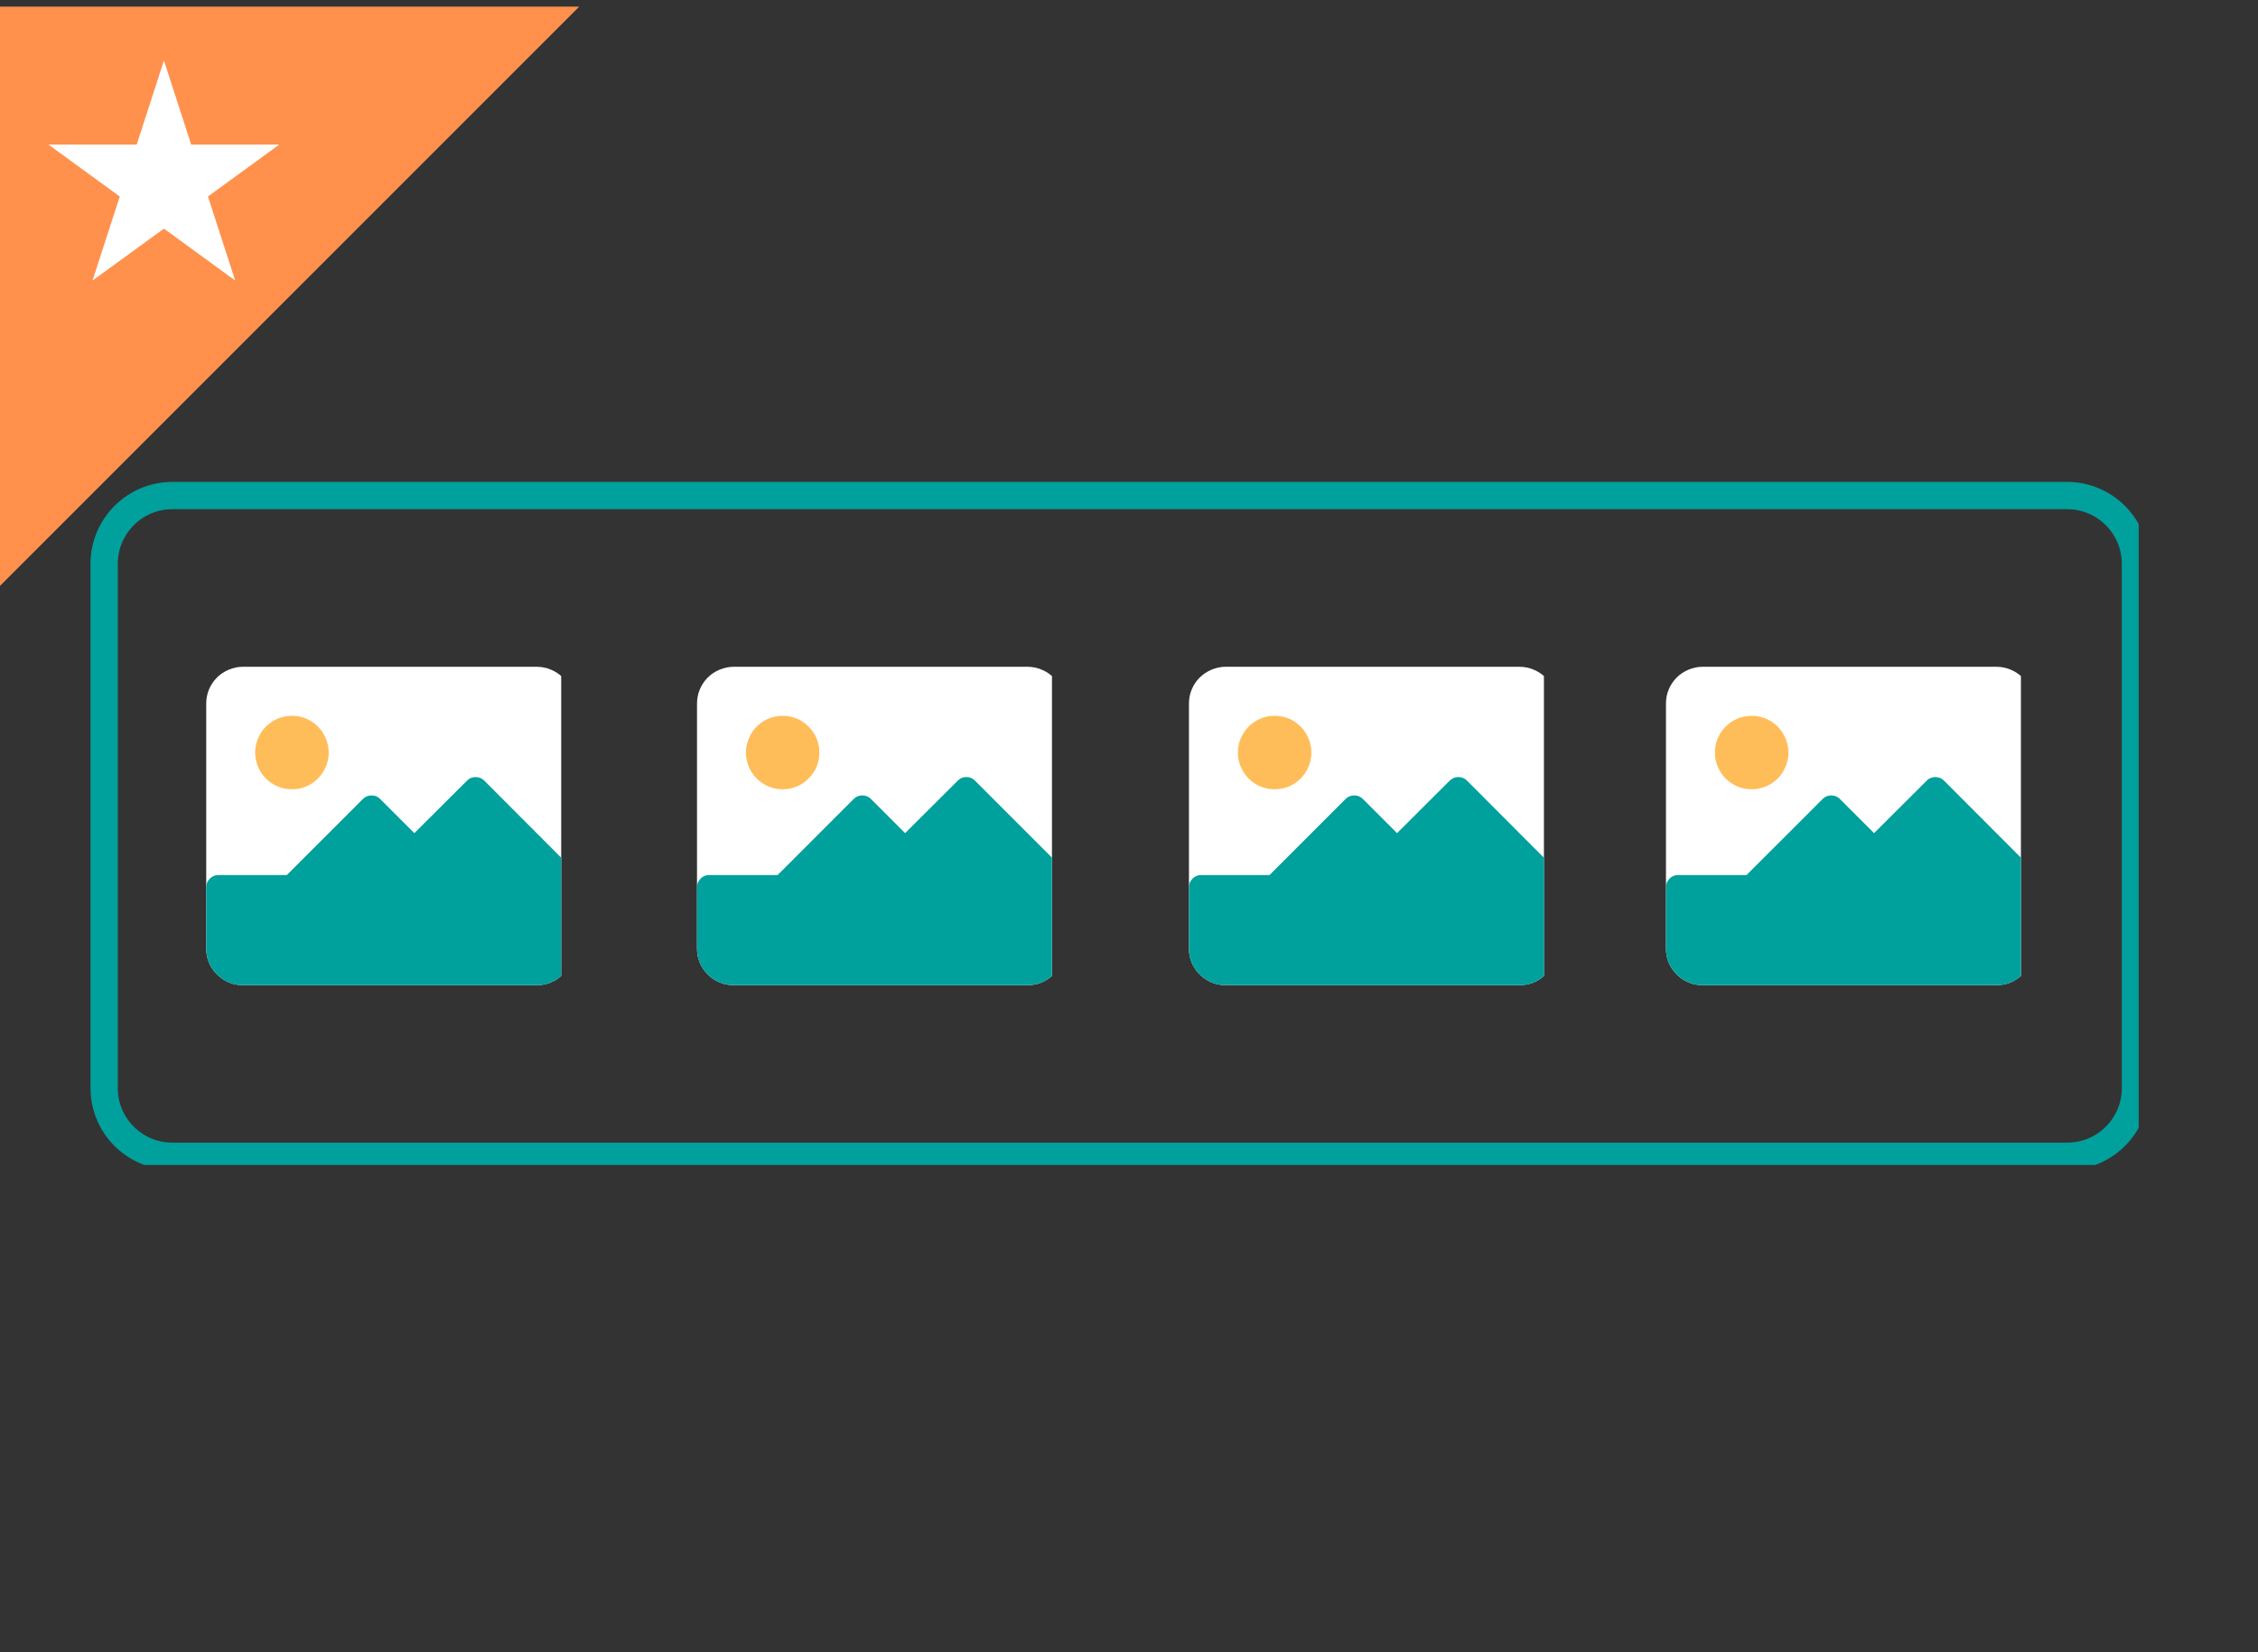 <svg xmlns="http://www.w3.org/2000/svg" xmlns:xlink="http://www.w3.org/1999/xlink" width="82" zoomAndPan="magnify" viewBox="0 0 61.5 45" height="60" preserveAspectRatio="xMidYMid meet" version="1.0"><rect x="0" y="0" width="61.5" height="45" fill="#333333" stroke="none"/><defs><clipPath id="e033417a0b"><path d="M 0 0.18 L 19 0.18 L 19 19 L 0 19 Z M 0 0.18 " clip-rule="nonzero"/></clipPath><clipPath id="45851ca50a"><path d="M -20.504 0.5 L 0.074 -20.082 L 18.059 -2.102 L -2.523 18.48 Z M -20.504 0.5 " clip-rule="nonzero"/></clipPath><clipPath id="8f8042aed8"><path d="M -10.23 -9.777 L 18.027 -2.07 L -2.523 18.48 Z M -10.23 -9.777 " clip-rule="nonzero"/></clipPath><clipPath id="1cad665d26"><path d="M 1.32 1.648 L 7.617 1.648 L 7.617 7.641 L 1.32 7.641 Z M 1.32 1.648 " clip-rule="nonzero"/></clipPath><clipPath id="844dd34595"><path d="M 4.465 1.648 L 5.207 3.938 L 7.605 3.938 L 5.664 5.352 L 6.406 7.641 L 4.465 6.227 L 2.52 7.641 L 3.262 5.352 L 1.32 3.938 L 3.723 3.938 Z M 4.465 1.648 " clip-rule="nonzero"/></clipPath><clipPath id="2b3c1f1c14"><path d="M 5.617 18.16 L 15.285 18.16 L 15.285 27 L 5.617 27 Z M 5.617 18.16 " clip-rule="nonzero"/></clipPath><clipPath id="0668cc2655"><path d="M 5.617 21 L 15.285 21 L 15.285 27 L 5.617 27 Z M 5.617 21 " clip-rule="nonzero"/></clipPath><clipPath id="6260dbcd96"><path d="M 18.98 18.16 L 28.652 18.16 L 28.652 27 L 18.98 27 Z M 18.98 18.16 " clip-rule="nonzero"/></clipPath><clipPath id="046069019c"><path d="M 18.98 21 L 28.652 21 L 28.652 27 L 18.98 27 Z M 18.98 21 " clip-rule="nonzero"/></clipPath><clipPath id="fe7b021529"><path d="M 32.383 18.16 L 42.051 18.16 L 42.051 27 L 32.383 27 Z M 32.383 18.16 " clip-rule="nonzero"/></clipPath><clipPath id="b1f494a378"><path d="M 32.383 21 L 42.051 21 L 42.051 27 L 32.383 27 Z M 32.383 21 " clip-rule="nonzero"/></clipPath><clipPath id="58ceaa2c36"><path d="M 45.371 18.16 L 55.043 18.16 L 55.043 27 L 45.371 27 Z M 45.371 18.16 " clip-rule="nonzero"/></clipPath><clipPath id="6dca32d78b"><path d="M 45.371 21 L 55.043 21 L 55.043 27 L 45.371 27 Z M 45.371 21 " clip-rule="nonzero"/></clipPath><clipPath id="590efa73d2"><path d="M 2.465 13.125 L 58.25 13.125 L 58.25 31.727 L 2.465 31.727 Z M 2.465 13.125 " clip-rule="nonzero"/></clipPath><clipPath id="74a14bfe6f"><path d="M 4.695 13.125 L 56.301 13.125 C 57.531 13.125 58.531 14.125 58.531 15.355 L 58.531 29.633 C 58.531 30.867 57.531 31.863 56.301 31.863 L 4.695 31.863 C 3.465 31.863 2.465 30.867 2.465 29.633 L 2.465 15.355 C 2.465 14.125 3.465 13.125 4.695 13.125 Z M 4.695 13.125 " clip-rule="nonzero"/></clipPath></defs><g clip-path="url(#e033417a0b)"><g clip-path="url(#45851ca50a)"><g clip-path="url(#8f8042aed8)"><path fill="#ff914d" d="M -20.504 0.5 L 0.074 -20.082 L 18.059 -2.102 L -2.523 18.48 Z M -20.504 0.5 " fill-opacity="1" fill-rule="nonzero"/></g></g></g><g clip-path="url(#1cad665d26)"><g clip-path="url(#844dd34595)"><path fill="#ffffff" d="M 1.32 1.648 L 7.617 1.648 L 7.617 7.641 L 1.32 7.641 Z M 1.32 1.648 " fill-opacity="1" fill-rule="nonzero"/></g></g><g clip-path="url(#2b3c1f1c14)"><path fill="#ffffff" d="M 6.617 18.16 L 14.621 18.16 C 14.754 18.16 14.883 18.188 15.004 18.238 C 15.129 18.289 15.234 18.359 15.328 18.453 C 15.422 18.547 15.496 18.656 15.547 18.781 C 15.598 18.902 15.621 19.031 15.621 19.164 L 15.621 25.832 C 15.621 25.965 15.598 26.094 15.547 26.215 C 15.496 26.34 15.422 26.445 15.328 26.539 C 15.234 26.633 15.129 26.707 15.004 26.758 C 14.883 26.809 14.754 26.832 14.621 26.832 L 6.617 26.832 C 6.484 26.832 6.355 26.809 6.234 26.758 C 6.113 26.707 6.004 26.633 5.91 26.539 C 5.816 26.445 5.742 26.34 5.691 26.215 C 5.641 26.094 5.617 25.965 5.617 25.832 L 5.617 19.164 C 5.617 19.031 5.641 18.902 5.691 18.781 C 5.742 18.656 5.816 18.547 5.91 18.453 C 6.004 18.359 6.113 18.289 6.234 18.238 C 6.355 18.188 6.484 18.16 6.617 18.16 Z M 6.617 18.16 " fill-opacity="1" fill-rule="nonzero"/></g><g clip-path="url(#0668cc2655)"><path fill="#00a09d" d="M 15.523 23.598 L 13.191 21.262 C 13.125 21.195 13.047 21.164 12.953 21.164 C 12.863 21.164 12.785 21.195 12.719 21.262 L 11.285 22.691 L 10.355 21.762 C 10.289 21.695 10.211 21.664 10.121 21.664 C 10.027 21.664 9.949 21.695 9.883 21.762 L 7.812 23.832 L 5.949 23.832 C 5.859 23.832 5.781 23.863 5.715 23.93 C 5.648 23.996 5.617 24.074 5.617 24.164 L 5.617 25.832 C 5.617 25.965 5.641 26.094 5.691 26.215 C 5.742 26.34 5.816 26.445 5.91 26.539 C 6.004 26.633 6.113 26.707 6.234 26.758 C 6.355 26.809 6.484 26.832 6.617 26.832 L 14.621 26.832 C 14.754 26.832 14.883 26.809 15.004 26.758 C 15.129 26.707 15.234 26.633 15.328 26.539 C 15.422 26.445 15.496 26.34 15.547 26.215 C 15.598 26.094 15.621 25.965 15.621 25.832 L 15.621 23.832 C 15.621 23.738 15.59 23.66 15.523 23.598 Z M 15.523 23.598 " fill-opacity="1" fill-rule="nonzero"/></g><path fill="#ffbd59" d="M 8.953 20.496 C 8.953 20.629 8.926 20.758 8.875 20.879 C 8.824 21.004 8.754 21.109 8.66 21.203 C 8.566 21.297 8.457 21.371 8.336 21.422 C 8.211 21.473 8.086 21.496 7.953 21.496 C 7.82 21.496 7.691 21.473 7.57 21.422 C 7.445 21.371 7.336 21.297 7.242 21.203 C 7.148 21.109 7.078 21.004 7.027 20.879 C 6.977 20.758 6.949 20.629 6.949 20.496 C 6.949 20.363 6.977 20.234 7.027 20.113 C 7.078 19.992 7.148 19.883 7.242 19.789 C 7.336 19.695 7.445 19.621 7.57 19.57 C 7.691 19.52 7.82 19.496 7.953 19.496 C 8.086 19.496 8.211 19.52 8.336 19.57 C 8.457 19.621 8.566 19.695 8.66 19.789 C 8.754 19.883 8.824 19.992 8.875 20.113 C 8.926 20.234 8.953 20.363 8.953 20.496 Z M 8.953 20.496 " fill-opacity="1" fill-rule="nonzero"/><g clip-path="url(#6260dbcd96)"><path fill="#ffffff" d="M 19.984 18.16 L 27.988 18.16 C 28.121 18.16 28.25 18.188 28.371 18.238 C 28.492 18.289 28.602 18.359 28.695 18.453 C 28.789 18.547 28.863 18.656 28.914 18.781 C 28.965 18.902 28.988 19.031 28.988 19.164 L 28.988 25.832 C 28.988 25.965 28.965 26.094 28.914 26.215 C 28.863 26.34 28.789 26.445 28.695 26.539 C 28.602 26.633 28.492 26.707 28.371 26.758 C 28.25 26.809 28.121 26.832 27.988 26.832 L 19.984 26.832 C 19.852 26.832 19.723 26.809 19.602 26.758 C 19.477 26.707 19.371 26.633 19.277 26.539 C 19.184 26.445 19.109 26.34 19.059 26.215 C 19.008 26.094 18.984 25.965 18.984 25.832 L 18.984 19.164 C 18.984 19.031 19.008 18.902 19.059 18.781 C 19.109 18.656 19.184 18.547 19.277 18.453 C 19.371 18.359 19.477 18.289 19.602 18.238 C 19.723 18.188 19.852 18.16 19.984 18.16 Z M 19.984 18.16 " fill-opacity="1" fill-rule="nonzero"/></g><g clip-path="url(#046069019c)"><path fill="#00a09d" d="M 28.891 23.598 L 26.555 21.262 C 26.492 21.195 26.414 21.164 26.32 21.164 C 26.227 21.164 26.148 21.195 26.086 21.262 L 24.652 22.691 L 23.723 21.762 C 23.656 21.695 23.578 21.664 23.484 21.664 C 23.395 21.664 23.316 21.695 23.25 21.762 L 21.18 23.832 L 19.316 23.832 C 19.223 23.832 19.145 23.863 19.082 23.93 C 19.016 23.996 18.984 24.074 18.984 24.164 L 18.984 25.832 C 18.984 25.965 19.008 26.094 19.059 26.215 C 19.109 26.34 19.184 26.445 19.277 26.539 C 19.371 26.633 19.477 26.707 19.602 26.758 C 19.723 26.809 19.852 26.832 19.984 26.832 L 27.988 26.832 C 28.121 26.832 28.25 26.809 28.371 26.758 C 28.492 26.707 28.602 26.633 28.695 26.539 C 28.789 26.445 28.863 26.34 28.914 26.215 C 28.965 26.094 28.988 25.965 28.988 25.832 L 28.988 23.832 C 28.988 23.738 28.957 23.66 28.891 23.598 Z M 28.891 23.598 " fill-opacity="1" fill-rule="nonzero"/></g><path fill="#ffbd59" d="M 22.316 20.496 C 22.316 20.629 22.293 20.758 22.242 20.879 C 22.191 21.004 22.117 21.109 22.023 21.203 C 21.93 21.297 21.824 21.371 21.699 21.422 C 21.578 21.473 21.449 21.496 21.316 21.496 C 21.184 21.496 21.059 21.473 20.934 21.422 C 20.812 21.371 20.703 21.297 20.609 21.203 C 20.516 21.109 20.445 21.004 20.395 20.879 C 20.344 20.758 20.316 20.629 20.316 20.496 C 20.316 20.363 20.344 20.234 20.395 20.113 C 20.445 19.992 20.516 19.883 20.609 19.789 C 20.703 19.695 20.812 19.621 20.934 19.57 C 21.059 19.52 21.184 19.496 21.316 19.496 C 21.449 19.496 21.578 19.52 21.699 19.57 C 21.824 19.621 21.93 19.695 22.023 19.789 C 22.117 19.883 22.191 19.992 22.242 20.113 C 22.293 20.234 22.316 20.363 22.316 20.496 Z M 22.316 20.496 " fill-opacity="1" fill-rule="nonzero"/><g clip-path="url(#fe7b021529)"><path fill="#ffffff" d="M 33.383 18.16 L 41.387 18.16 C 41.52 18.16 41.648 18.188 41.77 18.238 C 41.895 18.289 42 18.359 42.094 18.453 C 42.188 18.547 42.262 18.656 42.312 18.781 C 42.363 18.902 42.387 19.031 42.387 19.164 L 42.387 25.832 C 42.387 25.965 42.363 26.094 42.312 26.215 C 42.262 26.34 42.188 26.445 42.094 26.539 C 42 26.633 41.895 26.707 41.77 26.758 C 41.648 26.809 41.52 26.832 41.387 26.832 L 33.383 26.832 C 33.25 26.832 33.121 26.809 33 26.758 C 32.879 26.707 32.77 26.633 32.676 26.539 C 32.582 26.445 32.508 26.34 32.457 26.215 C 32.406 26.094 32.383 25.965 32.383 25.832 L 32.383 19.164 C 32.383 19.031 32.406 18.902 32.457 18.781 C 32.508 18.656 32.582 18.547 32.676 18.453 C 32.77 18.359 32.879 18.289 33 18.238 C 33.121 18.188 33.25 18.16 33.383 18.16 Z M 33.383 18.16 " fill-opacity="1" fill-rule="nonzero"/></g><g clip-path="url(#b1f494a378)"><path fill="#00a09d" d="M 42.289 23.598 L 39.957 21.262 C 39.891 21.195 39.812 21.164 39.719 21.164 C 39.629 21.164 39.551 21.195 39.484 21.262 L 38.051 22.691 L 37.121 21.762 C 37.055 21.695 36.977 21.664 36.887 21.664 C 36.793 21.664 36.715 21.695 36.648 21.762 L 34.578 23.832 L 32.715 23.832 C 32.625 23.832 32.547 23.863 32.48 23.93 C 32.414 23.996 32.383 24.074 32.383 24.164 L 32.383 25.832 C 32.383 25.965 32.406 26.094 32.457 26.215 C 32.508 26.34 32.582 26.445 32.676 26.539 C 32.77 26.633 32.879 26.707 33 26.758 C 33.121 26.809 33.25 26.832 33.383 26.832 L 41.387 26.832 C 41.52 26.832 41.648 26.809 41.77 26.758 C 41.895 26.707 42 26.633 42.094 26.539 C 42.188 26.445 42.262 26.34 42.312 26.215 C 42.363 26.094 42.387 25.965 42.387 25.832 L 42.387 23.832 C 42.387 23.738 42.355 23.66 42.289 23.598 Z M 42.289 23.598 " fill-opacity="1" fill-rule="nonzero"/></g><path fill="#ffbd59" d="M 35.719 20.496 C 35.719 20.629 35.691 20.758 35.641 20.879 C 35.59 21.004 35.52 21.109 35.426 21.203 C 35.332 21.297 35.223 21.371 35.102 21.422 C 34.977 21.473 34.852 21.496 34.719 21.496 C 34.586 21.496 34.457 21.473 34.336 21.422 C 34.211 21.371 34.102 21.297 34.008 21.203 C 33.914 21.109 33.844 21.004 33.793 20.879 C 33.742 20.758 33.715 20.629 33.715 20.496 C 33.715 20.363 33.742 20.234 33.793 20.113 C 33.844 19.992 33.914 19.883 34.008 19.789 C 34.102 19.695 34.211 19.621 34.336 19.57 C 34.457 19.52 34.586 19.496 34.719 19.496 C 34.852 19.496 34.977 19.52 35.102 19.57 C 35.223 19.621 35.332 19.695 35.426 19.789 C 35.52 19.883 35.59 19.992 35.641 20.113 C 35.691 20.234 35.719 20.363 35.719 20.496 Z M 35.719 20.496 " fill-opacity="1" fill-rule="nonzero"/><g clip-path="url(#58ceaa2c36)"><path fill="#ffffff" d="M 46.375 18.16 L 54.379 18.16 C 54.512 18.16 54.641 18.188 54.762 18.238 C 54.883 18.289 54.992 18.359 55.086 18.453 C 55.18 18.547 55.254 18.656 55.305 18.781 C 55.355 18.902 55.379 19.031 55.379 19.164 L 55.379 25.832 C 55.379 25.965 55.355 26.094 55.305 26.215 C 55.254 26.34 55.18 26.445 55.086 26.539 C 54.992 26.633 54.883 26.707 54.762 26.758 C 54.641 26.809 54.512 26.832 54.379 26.832 L 46.375 26.832 C 46.242 26.832 46.113 26.809 45.992 26.758 C 45.867 26.707 45.762 26.633 45.668 26.539 C 45.574 26.445 45.5 26.34 45.449 26.215 C 45.398 26.094 45.375 25.965 45.375 25.832 L 45.375 19.164 C 45.375 19.031 45.398 18.902 45.449 18.781 C 45.5 18.656 45.574 18.547 45.668 18.453 C 45.762 18.359 45.867 18.289 45.992 18.238 C 46.113 18.188 46.242 18.16 46.375 18.16 Z M 46.375 18.16 " fill-opacity="1" fill-rule="nonzero"/></g><g clip-path="url(#6dca32d78b)"><path fill="#00a09d" d="M 55.281 23.598 L 52.949 21.262 C 52.883 21.195 52.805 21.164 52.711 21.164 C 52.621 21.164 52.539 21.195 52.477 21.262 L 51.043 22.691 L 50.113 21.762 C 50.047 21.695 49.969 21.664 49.875 21.664 C 49.785 21.664 49.707 21.695 49.641 21.762 L 47.57 23.832 L 45.707 23.832 C 45.617 23.832 45.535 23.863 45.473 23.93 C 45.406 23.996 45.375 24.074 45.375 24.164 L 45.375 25.832 C 45.375 25.965 45.398 26.094 45.449 26.215 C 45.5 26.34 45.574 26.445 45.668 26.539 C 45.762 26.633 45.867 26.707 45.992 26.758 C 46.113 26.809 46.242 26.832 46.375 26.832 L 54.379 26.832 C 54.512 26.832 54.641 26.809 54.762 26.758 C 54.883 26.707 54.992 26.633 55.086 26.539 C 55.18 26.445 55.254 26.34 55.305 26.215 C 55.355 26.094 55.379 25.965 55.379 25.832 L 55.379 23.832 C 55.379 23.738 55.348 23.66 55.281 23.598 Z M 55.281 23.598 " fill-opacity="1" fill-rule="nonzero"/></g><path fill="#ffbd59" d="M 48.711 20.496 C 48.711 20.629 48.684 20.758 48.633 20.879 C 48.582 21.004 48.512 21.109 48.418 21.203 C 48.324 21.297 48.215 21.371 48.09 21.422 C 47.969 21.473 47.84 21.496 47.707 21.496 C 47.574 21.496 47.449 21.473 47.324 21.422 C 47.203 21.371 47.094 21.297 47 21.203 C 46.906 21.109 46.836 21.004 46.785 20.879 C 46.734 20.758 46.707 20.629 46.707 20.496 C 46.707 20.363 46.734 20.234 46.785 20.113 C 46.836 19.992 46.906 19.883 47 19.789 C 47.094 19.695 47.203 19.621 47.324 19.57 C 47.449 19.52 47.574 19.496 47.707 19.496 C 47.84 19.496 47.969 19.52 48.09 19.57 C 48.215 19.621 48.324 19.695 48.418 19.789 C 48.512 19.883 48.582 19.992 48.633 20.113 C 48.684 20.234 48.711 20.363 48.711 20.496 Z M 48.711 20.496 " fill-opacity="1" fill-rule="nonzero"/><g clip-path="url(#590efa73d2)"><g clip-path="url(#74a14bfe6f)"><path stroke-linecap="butt" transform="matrix(0.744, 0, 0, 0.744, 2.465, 13.126)" fill="none" stroke-linejoin="miter" d="M 2.997 -0.002 L 72.364 -0.002 C 74.018 -0.002 75.362 1.343 75.362 2.997 L 75.362 22.188 C 75.362 23.847 74.018 25.186 72.364 25.186 L 2.997 25.186 C 1.343 25.186 -0.001 23.847 -0.001 22.188 L -0.001 2.997 C -0.001 1.343 1.343 -0.002 2.997 -0.002 Z M 2.997 -0.002 " stroke="#00a09d" stroke-width="2" stroke-opacity="1" stroke-miterlimit="4"/></g></g></svg>